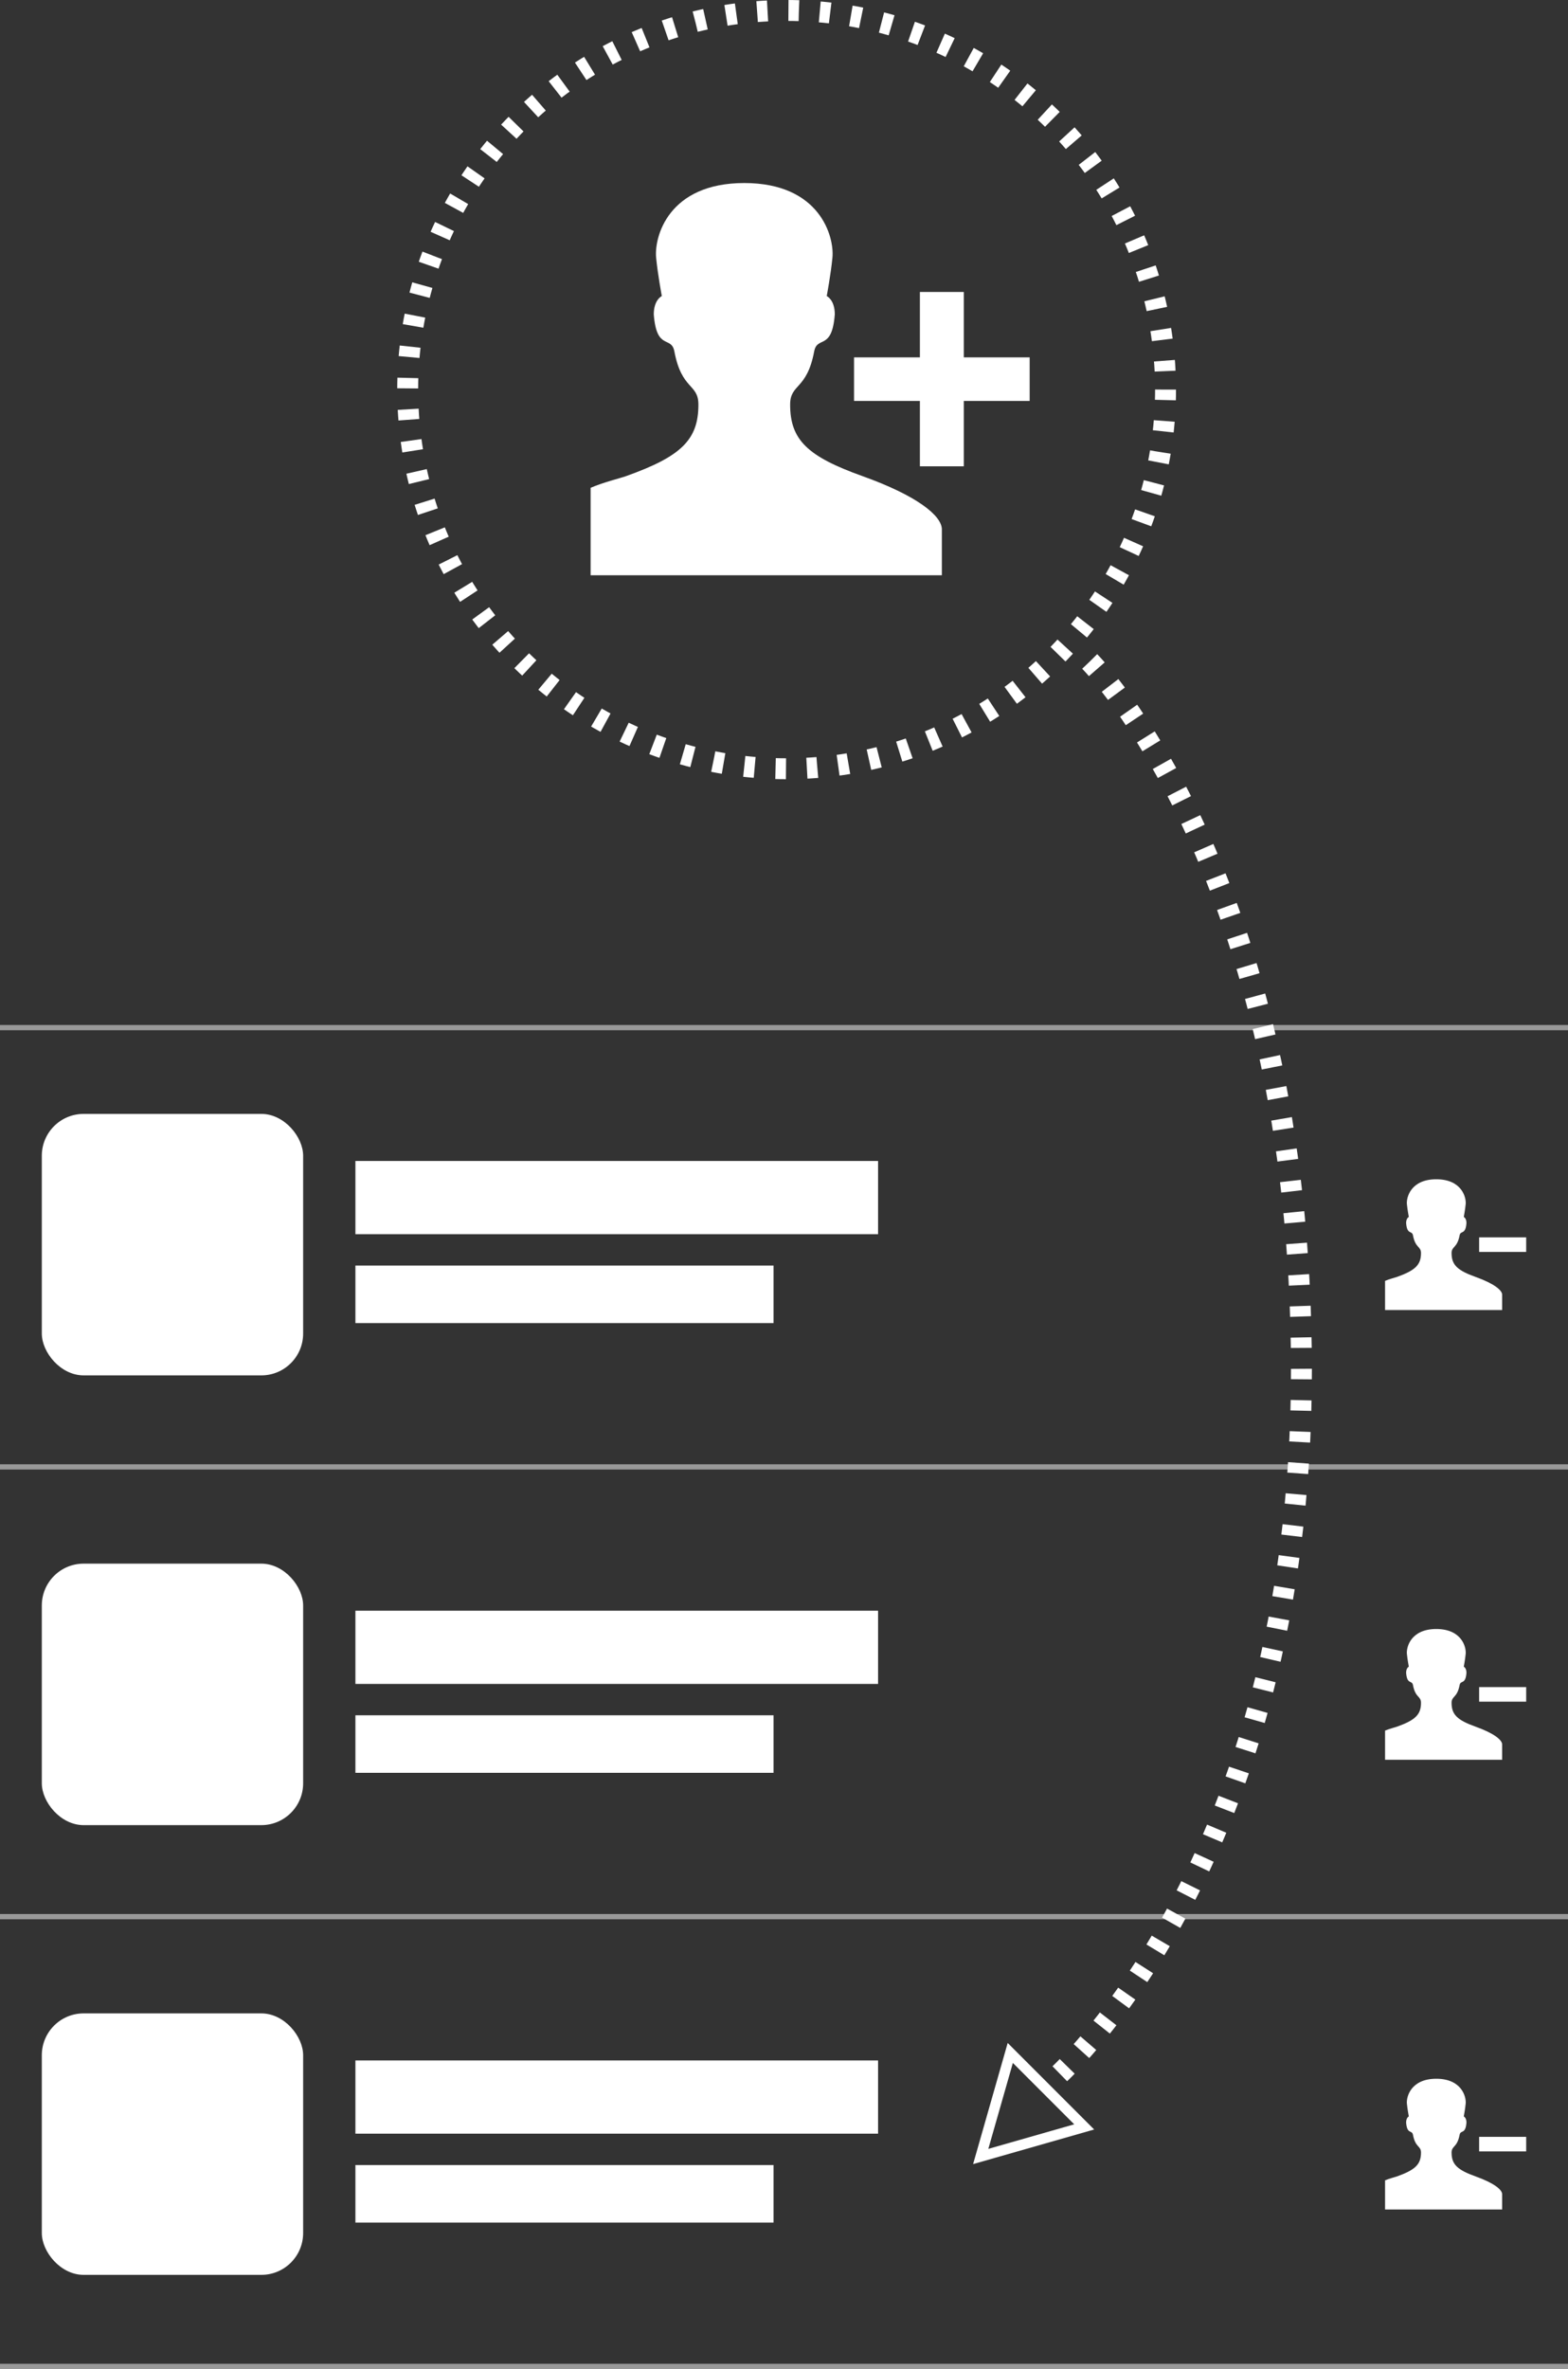 <?xml version="1.0" encoding="UTF-8" standalone="no"?>
<svg width="300px" height="453px" viewBox="0 0 300 453" version="1.1" xmlns="http://www.w3.org/2000/svg" xmlns:xlink="http://www.w3.org/1999/xlink" xmlns:sketch="http://www.bohemiancoding.com/sketch/ns">
    <rect x="0" y="0" width="300" height="453" fill="#333333" stroke="none"/>
    <!-- Generator: Sketch 3.3.2 (12043) - http://www.bohemiancoding.com/sketch -->
    <title>step03</title>
    <desc>Created with Sketch.</desc>
    <defs></defs>
    <g id="Walkthrough" stroke="none" stroke-width="1" fill="none" fill-rule="evenodd" sketch:type="MSPage">
        <g id="Step-3" sketch:type="MSArtboardGroup" transform="translate(-57, -154)">
            <g id="step03" sketch:type="MSLayerGroup" transform="translate(57, 156)">
                <path d="M164.983,89.033 C154.52,85.291 151.175,82.132 151.175,75.371 C151.175,71.312 154.37,72.638 155.773,65.204 C156.355,62.121 159.177,65.154 159.717,58.115 C159.717,55.31 158.176,54.612 158.176,54.612 C158.176,54.612 158.959,50.461 159.266,47.266 C159.646,43.285 156.923,33 142.4,33 C127.877,33 125.154,43.285 125.534,47.266 C125.841,50.461 126.624,54.612 126.624,54.612 C126.624,54.612 125.083,55.31 125.083,58.115 C125.624,65.154 128.445,62.121 129.026,65.204 C130.43,72.637 133.625,71.312 133.625,75.371 C133.625,82.132 130.281,85.291 119.817,89.033 C118.557,89.483 115.553,90.184 113,91.278 L113,108 L180.2,108 L180.2,99.228 C180.2,96.618 175.48,92.788 164.983,89.033 L164.983,89.033 Z M184.4,66.333 L184.4,53.833 L176,53.833 L176,66.333 L163.4,66.333 L163.4,74.667 L176,74.667 L176,87.167 L184.4,87.167 L184.4,74.667 L197,74.667 L197,66.333 L184.4,66.333 L184.4,66.333 Z" id="nav-adduser-2" fill="#FFFFFF" sketch:type="MSShapeGroup"></path>
                <g id="Group" transform="translate(8, 211)" fill="#FFFFFF" sketch:type="MSShapeGroup">
                    <path d="M274.328,31.178 C270.84,29.93 269.725,28.877 269.725,26.624 C269.725,25.271 270.79,25.712 271.258,23.235 C271.452,22.207 272.392,23.218 272.572,20.872 C272.572,19.937 272.059,19.704 272.059,19.704 C272.059,19.704 272.32,18.32 272.422,17.255 C272.549,15.928 271.641,12.5 266.8,12.5 C261.959,12.5 261.051,15.928 261.178,17.255 C261.28,18.32 261.541,19.704 261.541,19.704 C261.541,19.704 261.028,19.937 261.028,20.872 C261.208,23.218 262.148,22.207 262.342,23.235 C262.81,25.712 263.875,25.271 263.875,26.624 C263.875,28.877 262.76,29.93 259.272,31.178 C258.852,31.328 257.851,31.561 257,31.926 L257,37.5 L279.4,37.5 L279.4,34.576 C279.4,33.706 277.827,32.429 274.328,31.178 L274.328,31.178 Z M275,23.611 L275,26.389 L284,26.389 L284,23.611 L275,23.611 Z" id="nav-adduser"></path>
                    <rect id="Rectangle-33" x="0" y="0" width="50" height="50" rx="8"></rect>
                    <rect id="Rectangle-34" x="60" y="9" width="100" height="14"></rect>
                    <rect id="Rectangle-35" x="60" y="29" width="80" height="11"></rect>
                </g>
                <rect id="Rectangle-36" opacity="0.5" fill="#FFFFFF" sketch:type="MSShapeGroup" x="0" y="194" width="300" height="1"></rect>
                <rect id="Rectangle-37" opacity="0.5" fill="#FFFFFF" sketch:type="MSShapeGroup" x="0" y="278" width="300" height="1"></rect>
                <g id="Group-2" transform="translate(8, 297)" fill="#FFFFFF" sketch:type="MSShapeGroup">
                    <path d="M274.328,31.178 C270.84,29.93 269.725,28.877 269.725,26.624 C269.725,25.271 270.79,25.712 271.258,23.235 C271.452,22.207 272.392,23.218 272.572,20.872 C272.572,19.937 272.059,19.704 272.059,19.704 C272.059,19.704 272.32,18.32 272.422,17.255 C272.549,15.928 271.641,12.5 266.8,12.5 C261.959,12.5 261.051,15.928 261.178,17.255 C261.28,18.32 261.541,19.704 261.541,19.704 C261.541,19.704 261.028,19.937 261.028,20.872 C261.208,23.218 262.148,22.207 262.342,23.235 C262.81,25.712 263.875,25.271 263.875,26.624 C263.875,28.877 262.76,29.93 259.272,31.178 C258.852,31.328 257.851,31.561 257,31.926 L257,37.5 L279.4,37.5 L279.4,34.576 C279.4,33.706 277.827,32.429 274.328,31.178 L274.328,31.178 Z M275,23.611 L275,26.389 L284,26.389 L284,23.611 L275,23.611 Z" id="nav-adduser"></path>
                    <rect id="Rectangle-33" x="0" y="0" width="50" height="50" rx="8"></rect>
                    <rect id="Rectangle-34" x="60" y="9" width="100" height="14"></rect>
                    <rect id="Rectangle-35" x="60" y="29" width="80" height="11"></rect>
                </g>
                <g id="Group-2" transform="translate(8, 383)" fill="#FFFFFF" sketch:type="MSShapeGroup">
                    <path d="M274.328,31.178 C270.84,29.93 269.725,28.877 269.725,26.624 C269.725,25.271 270.79,25.712 271.258,23.235 C271.452,22.207 272.392,23.218 272.572,20.872 C272.572,19.937 272.059,19.704 272.059,19.704 C272.059,19.704 272.32,18.32 272.422,17.255 C272.549,15.928 271.641,12.5 266.8,12.5 C261.959,12.5 261.051,15.928 261.178,17.255 C261.28,18.32 261.541,19.704 261.541,19.704 C261.541,19.704 261.028,19.937 261.028,20.872 C261.208,23.218 262.148,22.207 262.342,23.235 C262.81,25.712 263.875,25.271 263.875,26.624 C263.875,28.877 262.76,29.93 259.272,31.178 C258.852,31.328 257.851,31.561 257,31.926 L257,37.5 L279.4,37.5 L279.4,34.576 C279.4,33.706 277.827,32.429 274.328,31.178 L274.328,31.178 Z M275,23.611 L275,26.389 L284,26.389 L284,23.611 L275,23.611 Z" id="nav-adduser"></path>
                    <rect id="Rectangle-33" x="0" y="0" width="50" height="50" rx="8"></rect>
                    <rect id="Rectangle-34" x="60" y="9" width="100" height="14"></rect>
                    <rect id="Rectangle-35" x="60" y="29" width="80" height="11"></rect>
                </g>
                <rect id="Rectangle-38" opacity="0.5" fill="#FFFFFF" sketch:type="MSShapeGroup" x="0" y="364" width="300" height="1"></rect>
                <rect id="Rectangle-38" opacity="0.5" fill="#FFFFFF" sketch:type="MSShapeGroup" x="0" y="450" width="300" height="1"></rect>
                <circle id="Oval-26" stroke="#FFFFFF" stroke-width="4" stroke-dasharray="2,4" sketch:type="MSShapeGroup" cx="150.5" cy="72.5" r="72.5"></circle>
                <path d="M208.5,124.5 C208.5,124.5 249,165.109 249,260.109 C249,355.109 201.5,395.718 201.5,395.718" id="Line" stroke="#FFFFFF" stroke-width="4" stroke-dasharray="2,4" sketch:type="MSShapeGroup"></path>
                <polygon id="Triangle-1" stroke="#FFFFFF" stroke-width="2" sketch:type="MSShapeGroup" transform="translate(194, 404) rotate(-135) translate(-194, -404) " points="194 395 204 413 184 413 "></polygon>
            </g>
        </g>
    </g>
</svg>